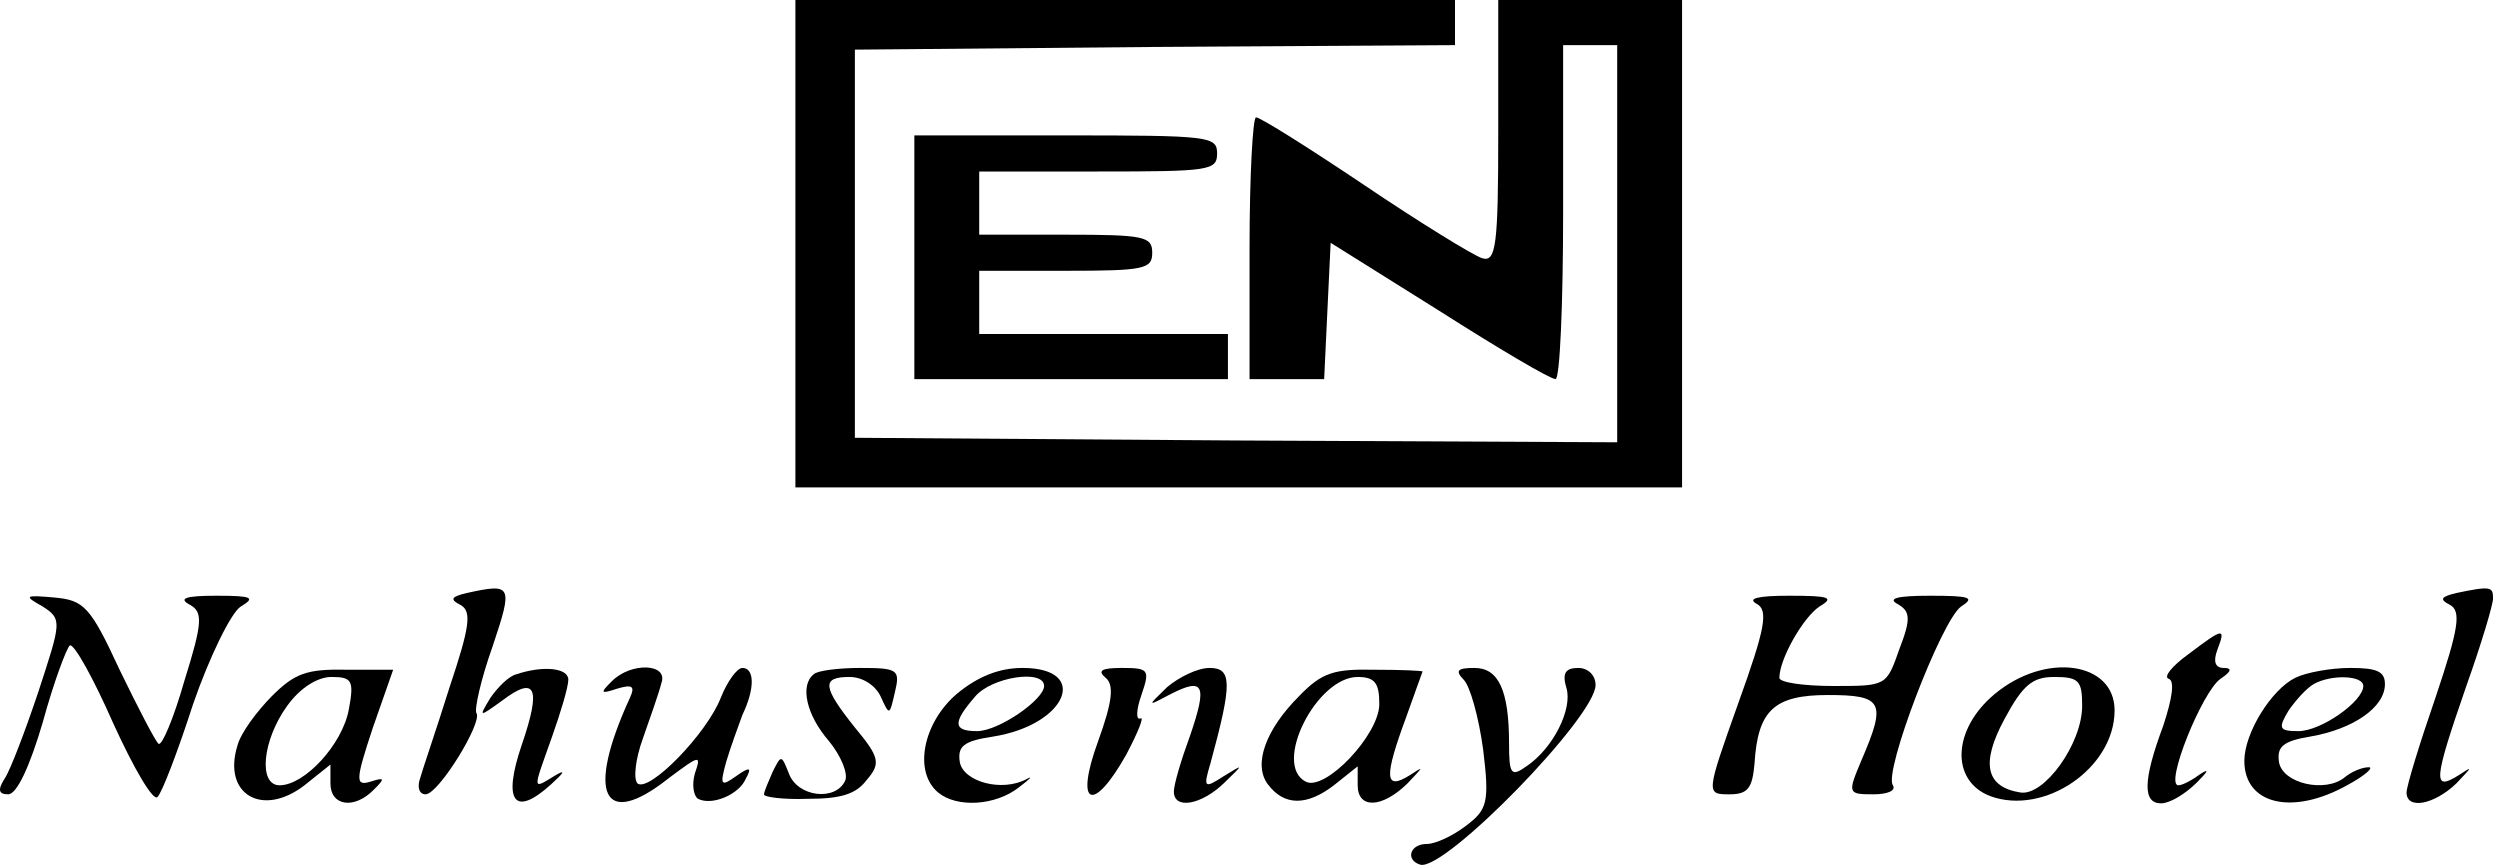 <svg width="317" height="110" viewBox="0 0 317 110" fill="none" xmlns="http://www.w3.org/2000/svg">
<path d="M100.857 30.902V61.805H157.072H213.286V30.902V1.60933e-06H201.632H189.978V16.71C189.978 31.131 189.704 33.306 187.921 32.734C186.824 32.39 180.106 28.27 172.976 23.463C165.984 18.77 159.814 14.879 159.265 14.879C158.854 14.879 158.443 22.318 158.443 31.475V48.07H163.242H167.903L168.315 39.372L168.726 30.788L182.437 39.372C189.978 44.179 196.559 48.07 197.245 48.07C197.793 48.07 198.204 38.571 198.204 26.896V5.723H201.632H205.06V30.902V56.082L156.797 55.853L108.398 55.51V30.902V6.295L146.514 5.952L184.494 5.723V2.861V1.60933e-06H142.675H100.857V30.902Z" fill="black"/>
<path d="M115.939 32.619V48.07H135.82H155.701V45.209V42.348H139.933H124.165V38.342V34.336H135.134C145.143 34.336 146.103 34.107 146.103 32.047C146.103 29.987 145.143 29.758 135.134 29.758H124.165V25.752V21.746H139.247C153.37 21.746 154.329 21.632 154.329 19.457C154.329 17.282 153.37 17.168 135.134 17.168H115.939V32.619Z" fill="black"/>
<path d="M59.175 75.196C57.256 75.653 56.982 75.997 58.353 76.684C59.861 77.485 59.587 79.43 56.982 87.213C55.337 92.478 53.554 97.629 53.28 98.659C52.868 99.803 53.143 100.719 53.965 100.719C55.611 100.719 61.232 91.562 60.41 90.418C60.135 89.96 60.958 86.183 62.466 81.948C65.071 74.166 64.934 73.937 59.175 75.196Z" fill="black"/>
<path d="M311.457 75.196C309.537 75.654 309.263 75.997 310.634 76.684C312.142 77.485 311.731 79.774 308.852 88.358C306.795 94.309 305.15 99.689 305.15 100.49C305.15 102.665 308.577 102.092 311.457 99.345C313.513 97.171 313.651 97.056 311.731 98.315C308.44 100.375 308.577 99.002 312.691 87.099C314.61 81.72 316.118 76.684 316.118 75.882C316.118 74.395 315.844 74.28 311.457 75.196Z" fill="black"/>
<path d="M5.429 76.913C7.897 78.515 7.76 78.858 4.88 87.671C3.235 92.593 1.315 97.629 0.63 98.659C-0.33 100.147 -0.193 100.719 1.041 100.719C2.138 100.719 3.783 97.171 5.429 91.563C6.8 86.527 8.445 82.177 8.856 81.834C9.405 81.605 11.873 86.069 14.341 91.677C16.946 97.4 19.414 101.634 19.962 101.062C20.511 100.604 22.567 95.225 24.487 89.273C26.544 83.322 29.286 77.714 30.52 76.913C32.439 75.768 32.028 75.539 27.366 75.539C23.527 75.539 22.567 75.882 24.076 76.684C25.721 77.599 25.721 78.858 23.39 86.298C22.019 91.105 20.511 94.653 20.099 94.309C19.688 93.966 17.494 89.731 15.163 84.924C11.461 76.913 10.639 76.111 6.937 75.768C3.098 75.425 2.961 75.539 5.429 76.913Z" fill="black"/>
<path d="M222.747 76.569C224.255 77.37 223.844 79.659 220.416 89.159C216.303 100.719 216.303 100.719 219.319 100.719C221.65 100.719 222.199 99.918 222.473 96.827C222.884 90.075 224.941 88.129 231.796 88.129C238.789 88.129 239.2 89.044 236.047 96.37C234.264 100.604 234.264 100.719 237.555 100.719C239.337 100.719 240.434 100.261 240.023 99.574C238.789 97.972 246.193 78.629 248.661 76.912C250.443 75.768 249.895 75.539 244.685 75.539C240.571 75.539 239.337 75.882 240.571 76.569C242.217 77.485 242.354 78.4 240.845 82.292C239.2 86.984 239.2 86.984 232.482 86.984C228.643 86.984 225.626 86.527 225.626 85.954C225.626 83.551 228.643 78.286 230.699 76.912C232.619 75.768 232.07 75.539 226.86 75.539C222.884 75.539 221.513 75.882 222.747 76.569Z" fill="black"/>
<path d="M277.454 82.978C275.397 84.466 274.3 85.84 274.986 86.069C275.808 86.298 275.397 88.701 274.3 92.02C271.695 99.002 271.695 101.863 274.026 101.863C275.123 101.863 277.042 100.719 278.551 99.231C279.922 97.857 280.196 97.4 279.099 98.086C278.002 98.888 276.768 99.574 276.22 99.574C274.437 99.574 279.236 87.671 281.567 86.069C282.938 85.153 283.075 84.695 281.978 84.695C280.881 84.695 280.607 83.894 281.156 82.406C282.252 79.545 281.978 79.545 277.454 82.978Z" fill="black"/>
<path d="M34.496 88.243C32.576 90.189 30.52 92.936 30.108 94.538C28.189 100.719 33.262 103.695 38.609 99.574L41.9 96.942V99.345C41.9 102.207 44.916 102.664 47.384 100.146C48.892 98.659 48.755 98.544 46.973 99.116C45.053 99.689 45.053 99.002 47.247 92.364L49.852 84.924H43.956C38.883 84.81 37.375 85.382 34.496 88.243ZM44.231 89.96C43.408 94.424 38.609 99.574 35.456 99.574C32.713 99.574 33.262 93.852 36.415 89.502C38.061 87.213 40.255 85.84 42.037 85.84C44.642 85.84 44.916 86.298 44.231 89.96Z" fill="black"/>
<path d="M65.483 85.496C64.523 85.725 63.152 87.099 62.192 88.472C60.684 90.99 60.684 90.99 63.7 88.816C67.951 85.611 68.636 87.213 66.168 94.424C63.7 101.634 65.208 103.695 69.87 99.46C71.515 97.972 71.79 97.514 70.418 98.315C67.402 100.146 67.539 100.375 70.007 93.394C71.104 90.303 72.064 87.099 72.064 86.183C72.064 84.695 68.91 84.352 65.483 85.496Z" fill="black"/>
<path d="M77.548 86.412C76.04 87.9 76.177 88.014 78.234 87.328C80.153 86.756 80.565 86.984 79.879 88.472C74.258 100.719 76.451 105.297 84.815 98.659C88.791 95.683 88.928 95.683 88.106 98.086C87.694 99.574 87.969 100.948 88.517 101.291C90.299 102.207 93.727 100.719 94.55 98.773C95.372 97.285 95.098 97.171 93.316 98.43C91.396 99.803 91.259 99.574 92.082 96.599C92.63 94.767 93.59 92.135 94.138 90.647C95.784 87.213 95.647 84.695 94.138 84.695C93.453 84.695 92.219 86.412 91.396 88.472C89.614 93.05 82.347 100.49 80.839 99.345C80.29 98.773 80.565 96.255 81.524 93.623C82.484 90.876 83.581 87.786 83.855 86.641C84.815 84.123 80.016 83.894 77.548 86.412Z" fill="black"/>
<path d="M103.188 85.496C101.405 86.87 102.228 90.647 105.107 93.966C106.615 95.797 107.575 98.086 107.164 99.002C105.93 101.634 101.131 101.062 100.034 98.086C99.074 95.683 99.074 95.683 97.978 97.857C97.429 99.116 96.881 100.375 96.881 100.719C96.743 101.062 99.349 101.405 102.365 101.291C106.615 101.291 108.535 100.719 109.906 98.888C111.688 96.827 111.551 96.026 108.398 92.249C104.285 87.099 104.147 85.84 107.712 85.84C109.358 85.84 111.003 86.87 111.688 88.358C112.785 90.761 112.785 90.761 113.471 87.786C114.156 84.924 113.882 84.695 109.083 84.695C106.341 84.695 103.599 85.039 103.188 85.496Z" fill="black"/>
<path d="M121.286 88.014C117.036 91.677 115.802 97.857 118.955 100.49C121.286 102.436 126.222 102.207 129.238 99.803C130.61 98.773 131.021 98.315 130.198 98.773C127.045 100.49 122.109 99.116 121.697 96.599C121.423 94.653 122.109 93.966 125.948 93.394C135.271 91.906 138.288 84.695 129.65 84.695C126.77 84.695 124.028 85.725 121.286 88.014ZM132.392 86.984C132.392 88.701 126.633 92.707 123.891 92.707C120.875 92.707 120.738 91.677 123.617 88.358C125.674 85.84 132.392 84.81 132.392 86.984Z" fill="black"/>
<path d="M140.207 85.954C141.304 86.87 141.03 89.045 139.247 93.966C136.231 102.207 138.562 103.237 142.812 95.683C144.32 92.822 145.143 90.761 144.595 91.105C144.046 91.334 144.046 90.075 144.732 88.129C145.829 84.924 145.692 84.695 142.264 84.695C139.659 84.695 139.11 85.039 140.207 85.954Z" fill="black"/>
<path d="M148.022 87.099C145.417 89.617 145.417 89.617 148.434 88.014C152.684 85.84 153.095 86.87 150.902 93.279C149.805 96.255 148.845 99.46 148.845 100.375C148.845 102.664 152.273 102.092 155.152 99.345C157.757 96.827 157.757 96.827 155.152 98.43C152.684 100.032 152.547 99.918 153.507 96.713C156.249 86.641 156.249 84.695 153.37 84.695C151.861 84.695 149.531 85.84 148.022 87.099Z" fill="black"/>
<path d="M164.75 88.243C160.499 92.478 158.854 96.942 160.774 99.46C162.83 102.207 165.71 102.207 169.137 99.574L172.154 97.171V99.574C172.154 102.55 175.17 102.55 178.461 99.345C180.517 97.171 180.654 97.056 178.735 98.315C175.581 100.261 175.444 98.659 178.324 90.876C179.42 87.786 180.38 85.153 180.38 85.153C180.38 85.039 177.638 84.924 174.347 84.924C169.137 84.81 167.629 85.268 164.75 88.243ZM174.896 89.273C174.896 93.165 168.04 100.375 165.572 99.117C161.322 96.942 166.944 85.84 172.154 85.84C174.347 85.84 174.896 86.641 174.896 89.273Z" fill="black"/>
<path d="M185.59 86.183C186.413 86.984 187.51 90.99 188.058 94.996C188.881 101.749 188.607 102.664 185.865 104.725C184.219 105.984 182.026 107.014 180.929 107.014C178.735 107.014 178.186 109.074 180.106 109.646C183.26 110.447 202.318 90.876 202.318 86.87C202.318 85.611 201.358 84.695 200.124 84.695C198.479 84.695 198.067 85.382 198.616 87.213C199.438 89.846 196.97 94.882 193.543 97.171C191.623 98.544 191.349 98.201 191.349 94.309C191.349 87.442 189.978 84.695 186.961 84.695C184.768 84.695 184.494 85.039 185.59 86.183Z" fill="black"/>
<path d="M252.911 88.014C247.564 92.478 247.29 99.002 252.363 100.948C259.218 103.466 268.13 97.4 268.13 90.075C268.13 83.894 259.355 82.635 252.911 88.014ZM264.017 89.502C264.017 94.309 259.218 100.948 256.202 100.49C251.814 99.803 251.129 96.827 254.145 91.219C256.476 86.87 257.71 85.84 260.452 85.84C263.606 85.84 264.017 86.298 264.017 89.502Z" fill="black"/>
<path d="M291.027 85.954C288.011 87.442 284.583 92.936 284.583 96.484C284.583 101.978 290.616 103.466 297.609 99.574C299.94 98.315 301.036 97.285 300.351 97.285C299.528 97.285 298.157 97.857 297.335 98.544C294.867 100.604 289.382 99.345 288.971 96.599C288.697 94.653 289.519 93.966 292.947 93.394C298.294 92.478 302.408 89.731 302.408 86.755C302.408 85.153 301.448 84.695 298.02 84.695C295.552 84.695 292.399 85.268 291.027 85.954ZM299.665 86.984C299.665 88.93 294.318 92.707 291.439 92.707C288.971 92.707 288.834 92.364 290.205 90.075C291.165 88.701 292.536 87.213 293.358 86.755C295.552 85.496 299.665 85.611 299.665 86.984Z" fill="black"/>
</svg>

